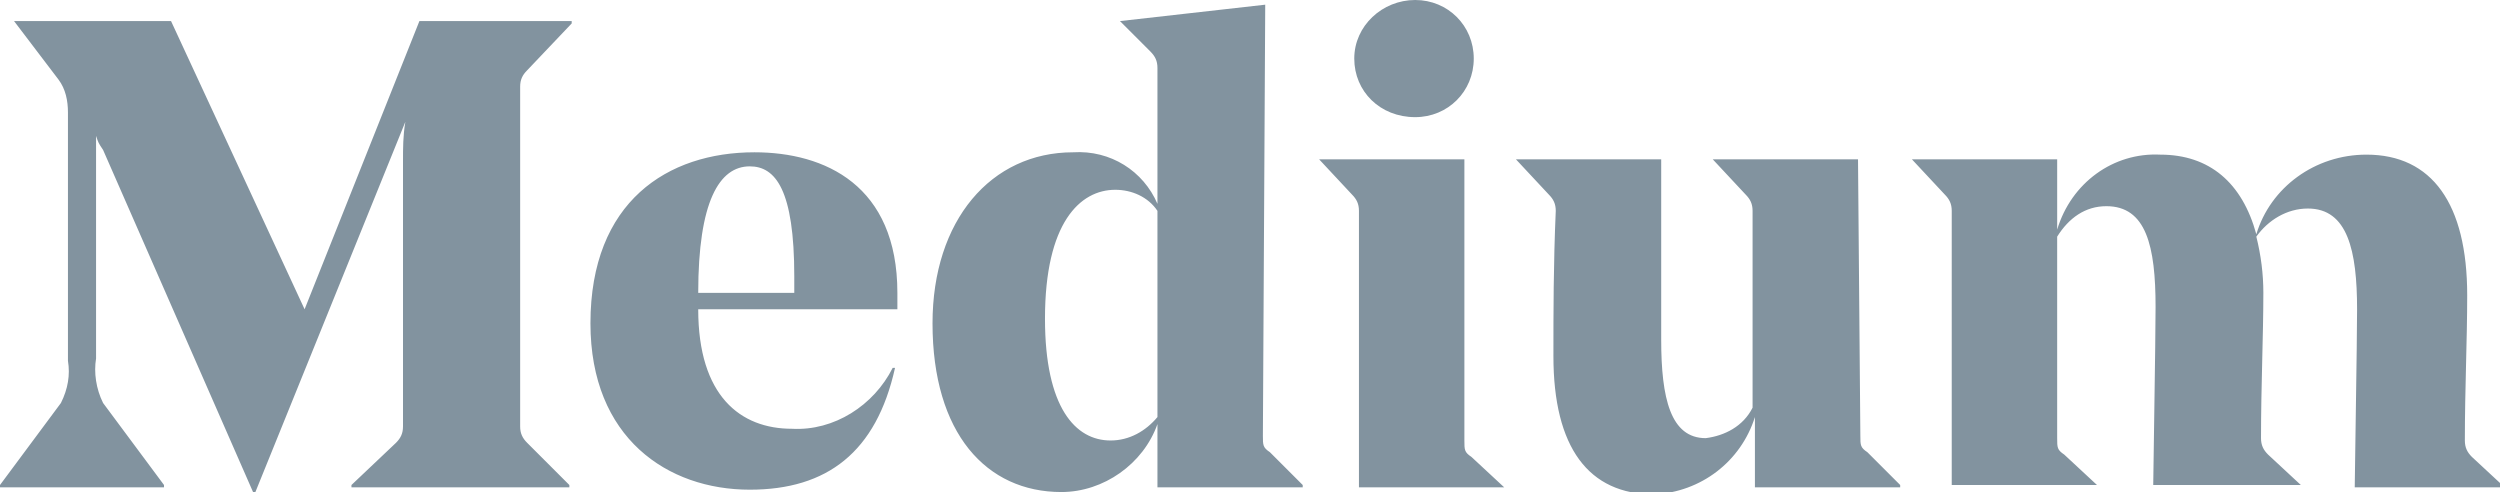 <?xml version="1.0" encoding="utf-8"?>
<!-- Generator: Adobe Illustrator 19.2.0, SVG Export Plug-In . SVG Version: 6.00 Build 0)  -->
<svg version="1.1" id="Слой_1" xmlns="http://www.w3.org/2000/svg" xmlns:xlink="http://www.w3.org/1999/xlink" x="0px" y="0px"
	 viewBox="0 0 106.7 21" style="enable-background:new 0 0 106.7 21;" xml:space="preserve">
<style type="text/css">
	.st0{fill:#82939F;}
	.st1{fill:none;}
</style>
<path class="st0" d="M53.9,18.6c0,0.4,0,0.5,0.3,0.7l1.4,1.4v0.1h-6.2v-2.7c-0.6,1.7-2.3,2.9-4.1,2.9c-3.2,0-5.5-2.5-5.5-7.2
	c0-4.4,2.5-7.3,6-7.3c1.6-0.1,3,0.8,3.6,2.2V2.9c0-0.3-0.1-0.5-0.3-0.7l-1.3-1.3v0l6.2-0.7L53.9,18.6z M49.4,17.8V9
	c-0.4-0.6-1.1-0.9-1.8-0.9c-1.5,0-3,1.4-3,5.5c0,3.8,1.3,5.2,2.8,5.2C48.2,18.8,48.9,18.4,49.4,17.8z M58,20.8V9
	c0-0.3-0.1-0.5-0.3-0.7l-1.4-1.5h6.2v12c0,0.4,0,0.5,0.3,0.7l1.4,1.3v0H58z M57.8,2.5C57.8,1.1,59,0,60.4,0c1.4,0,2.5,1.1,2.5,2.5
	c0,1.4-1.1,2.5-2.5,2.5C58.9,5,57.8,3.9,57.8,2.5C57.8,2.5,57.8,2.5,57.8,2.5z M79.4,18.6c0,0.4,0,0.5,0.3,0.7l1.4,1.4v0.1h-6.2v-3
	c-0.6,1.9-2.3,3.2-4.3,3.3c-2.8,0-4.3-2-4.3-5.9c0-1.9,0-3.9,0.1-6.2c0-0.3-0.1-0.5-0.3-0.7l-1.4-1.5h6.2v7.7c0,2.5,0.4,4.2,1.9,4.2
	c0.8-0.1,1.6-0.5,2-1.3V9c0-0.3-0.1-0.5-0.3-0.7l-1.4-1.5h6.2L79.4,18.6z M100.5,20.8c0-0.5,0.1-6.2,0.1-7.6c0-2.5-0.4-4.3-2.1-4.3
	c-0.9,0-1.7,0.5-2.2,1.2c0.2,0.8,0.3,1.6,0.3,2.4c0,1.8-0.1,4-0.1,6.2c0,0.3,0.1,0.5,0.3,0.7l1.4,1.3v0h-6.3c0-0.4,0.1-6.2,0.1-7.6
	c0-2.6-0.4-4.3-2.1-4.3c-0.9,0-1.6,0.5-2.1,1.3v8.6c0,0.4,0,0.5,0.3,0.7l1.4,1.3v0h-6.2V9c0-0.3-0.1-0.5-0.3-0.7l-1.4-1.5h6.2v3
	c0.6-2,2.4-3.3,4.4-3.2c2.1,0,3.5,1.2,4.1,3.4c0.6-2,2.5-3.4,4.7-3.4c2.8,0,4.3,2.1,4.3,6c0,1.9-0.1,4-0.1,6.2
	c0,0.3,0.1,0.5,0.3,0.7l1.4,1.3v0L100.5,20.8z M22.5,18.9l1.8,1.8v0.1H15v-0.1l1.9-1.8c0.2-0.2,0.3-0.4,0.3-0.7V6.9
	c0-0.6,0-1.1,0.1-1.7L10.9,21h-0.1L4.4,6.4C4.2,6.1,4.2,6.1,4.1,5.8v9.5c-0.1,0.6,0,1.3,0.3,1.9L7,20.7v0.1H0v-0.1l2.6-3.5
	C2.9,16.6,3,16,2.9,15.4V4.8c0-0.5-0.1-1-0.4-1.4L0.6,0.9v0h6.7L13,13.2l4.9-12.3h6.5v0.1L22.5,3c-0.2,0.2-0.3,0.4-0.3,0.7v14.5
	C22.2,18.5,22.3,18.7,22.5,18.9z M29.8,13.2L29.8,13.2c0,3.7,1.8,5.1,4,5.1c1.8,0.1,3.5-1,4.3-2.6h0.1c-0.8,3.6-2.9,5.2-6.2,5.2
	c-3.5,0-6.8-2.2-6.8-7.1c0-5.2,3.3-7.3,7-7.3c3,0,6.1,1.4,6.1,6v0.7L29.8,13.2z M29.8,12.5h4.1v-0.7c0-3.7-0.8-4.7-1.9-4.7
	C30.7,7.1,29.8,8.6,29.8,12.5L29.8,12.5z"/>
<path class="st1" d="M-42.6-16.2h192v53.3h-192V-16.2z"/>
</svg>
